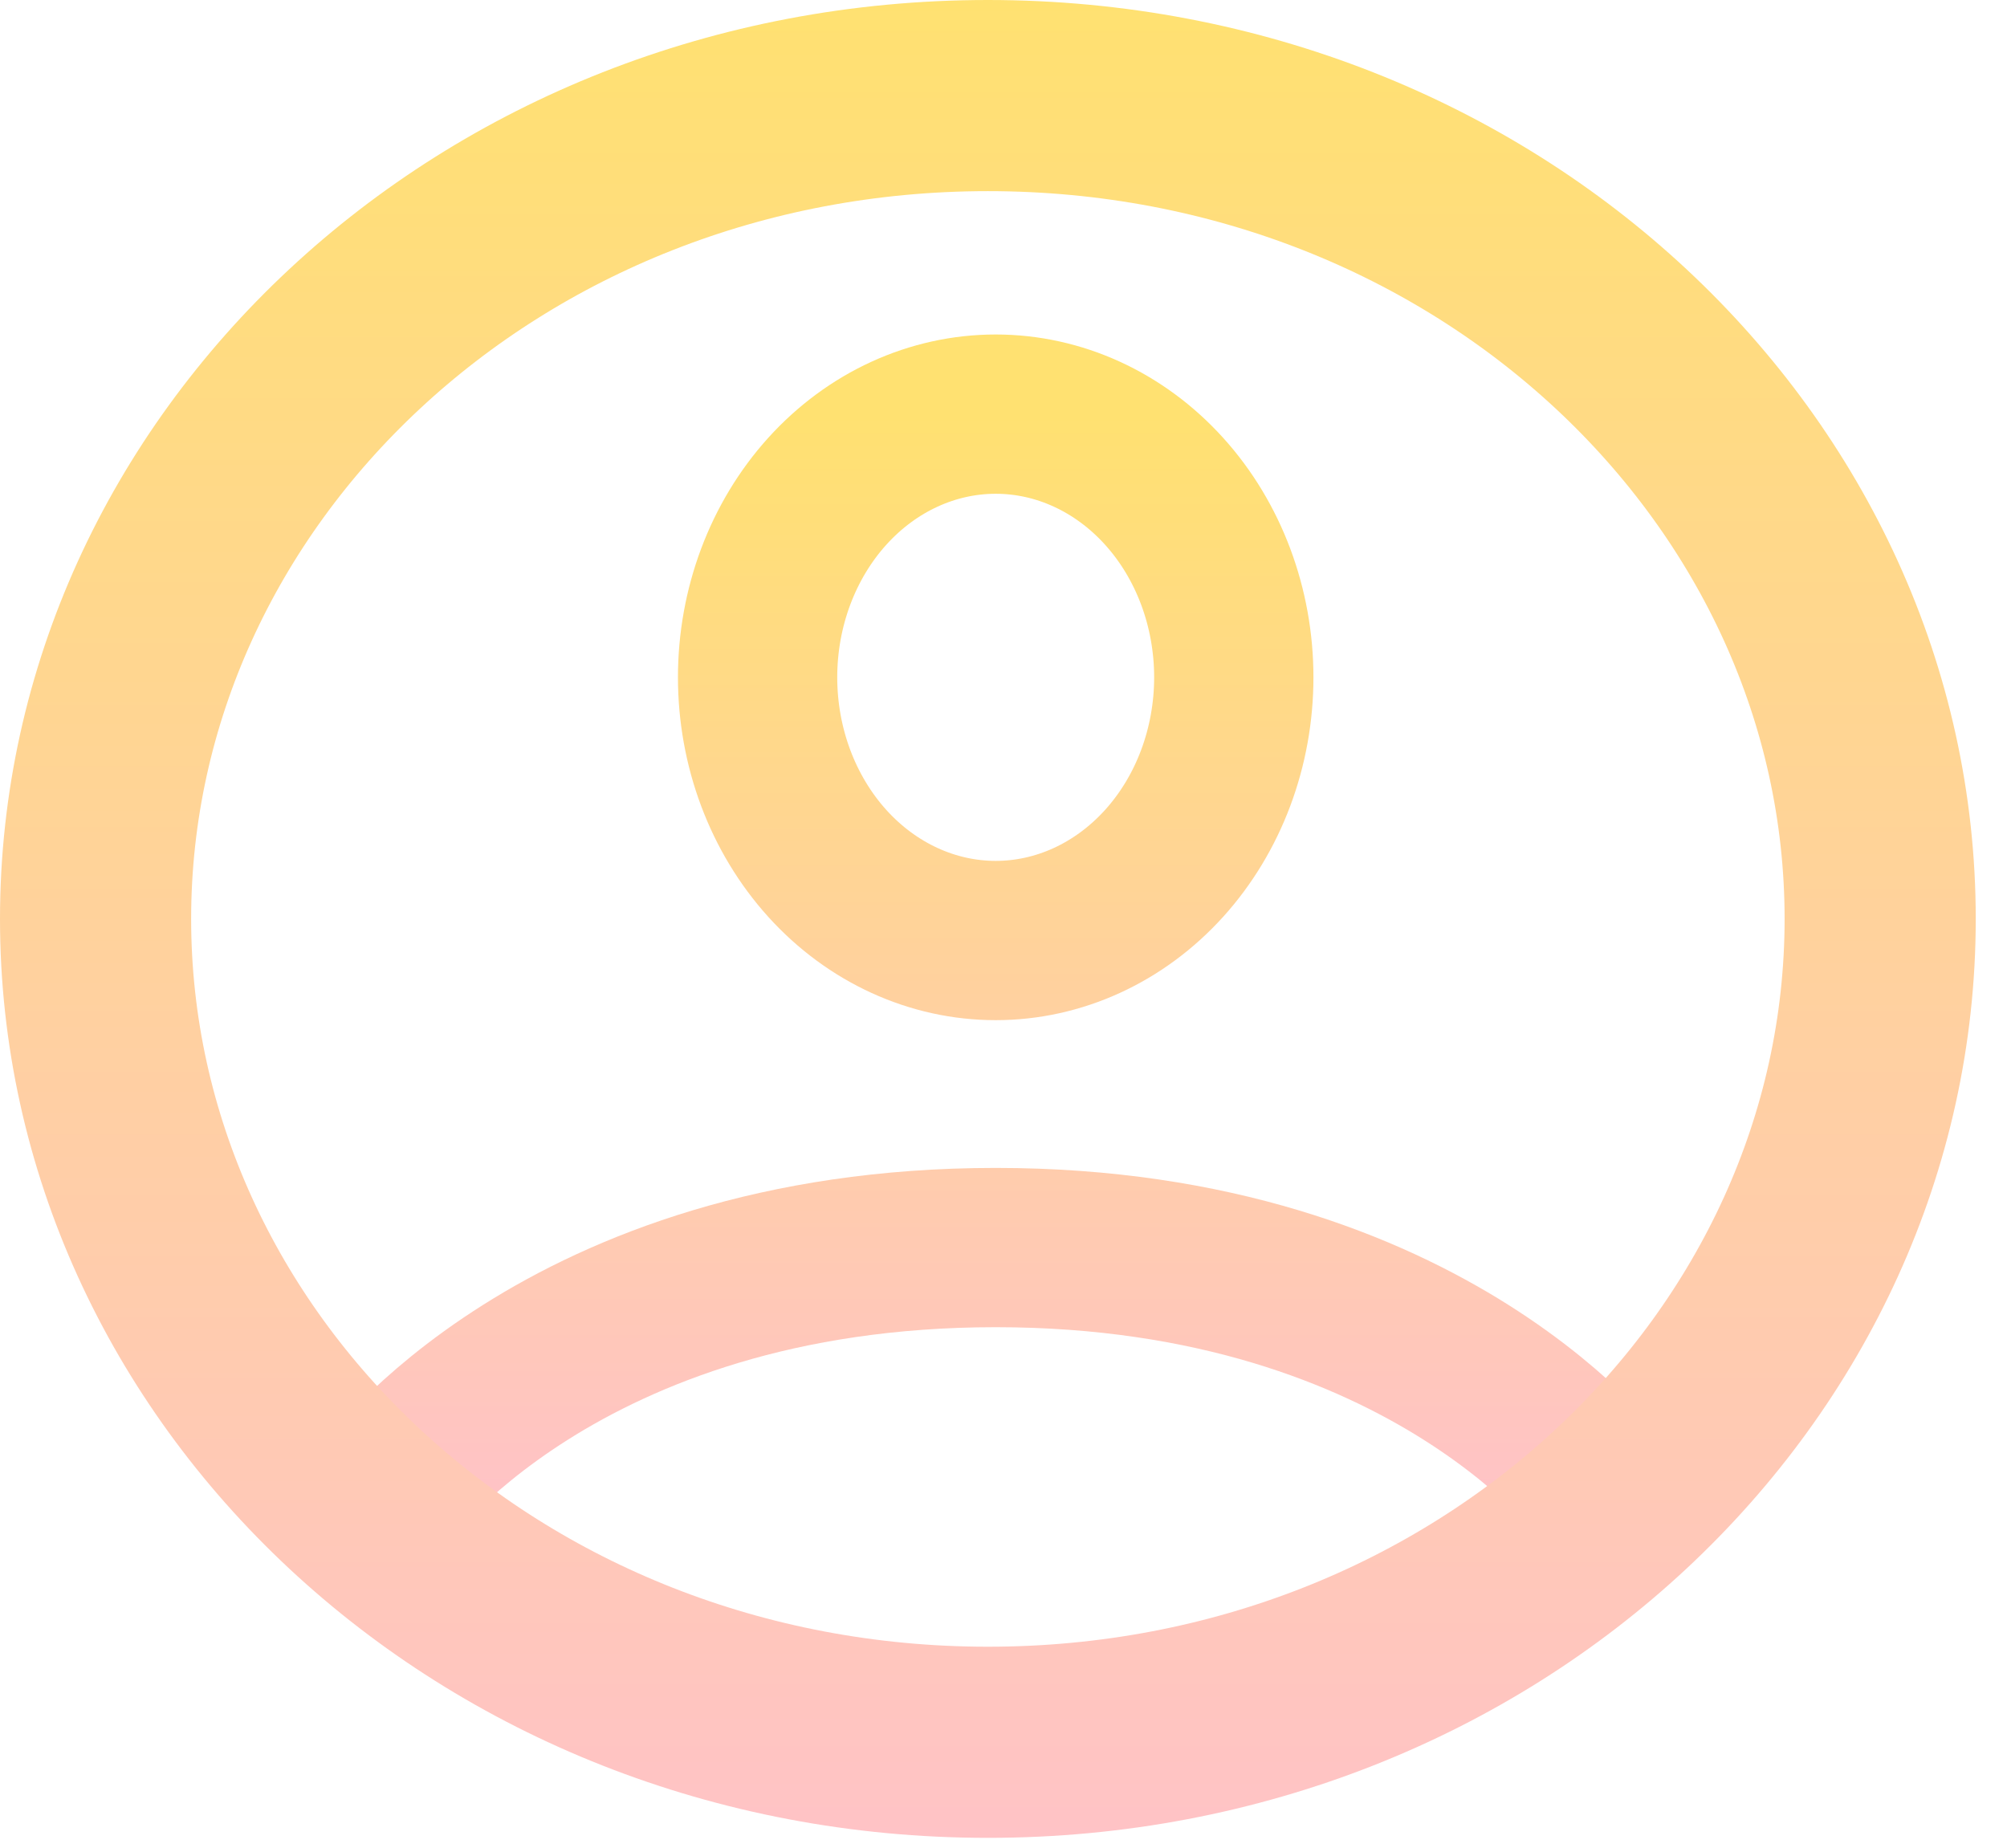 <svg width="63" height="58" viewBox="0 0 63 58" fill="none" xmlns="http://www.w3.org/2000/svg">
<path d="M12 47C12 47 17.553 39.162 31.255 39.162C44.957 39.162 50.513 47 50.513 47M31.255 29.524C33.237 29.524 35.138 28.653 36.54 27.104C37.942 25.554 38.729 23.453 38.729 21.262C38.729 19.071 37.942 16.969 36.54 15.42C35.138 13.87 33.237 13 31.255 13C29.273 13 27.372 13.87 25.97 15.42C24.569 16.969 23.781 19.071 23.781 21.262C23.781 23.453 24.569 25.554 25.97 27.104C27.372 28.653 29.273 29.524 31.255 29.524V29.524Z" stroke="url(#paint0_linear_1508_13115)" stroke-width="5" stroke-linecap="round" stroke-linejoin="round"/>
<path d="M59.019 28.846C59.019 42.92 46.687 54.692 31.01 54.692C15.332 54.692 3 42.92 3 28.846C3 14.772 15.332 3 31.01 3C46.687 3 59.019 14.772 59.019 28.846Z" stroke="url(#paint1_linear_1508_13115)" stroke-width="6"/>
<defs>
<linearGradient id="paint0_linear_1508_13115" x1="31.256" y1="13" x2="31.256" y2="47" gradientUnits="userSpaceOnUse">
<stop stop-color="#FFE171"/>
<stop offset="1" stop-color="#FFC3C6"/>
<stop offset="1" stop-color="#FFE171" stop-opacity="0"/>
</linearGradient>
<linearGradient id="paint1_linear_1508_13115" x1="31.01" y1="0" x2="31.01" y2="57.692" gradientUnits="userSpaceOnUse">
<stop stop-color="#FFE171"/>
<stop offset="1" stop-color="#FFC3C6"/>
</linearGradient>
</defs>
</svg>
